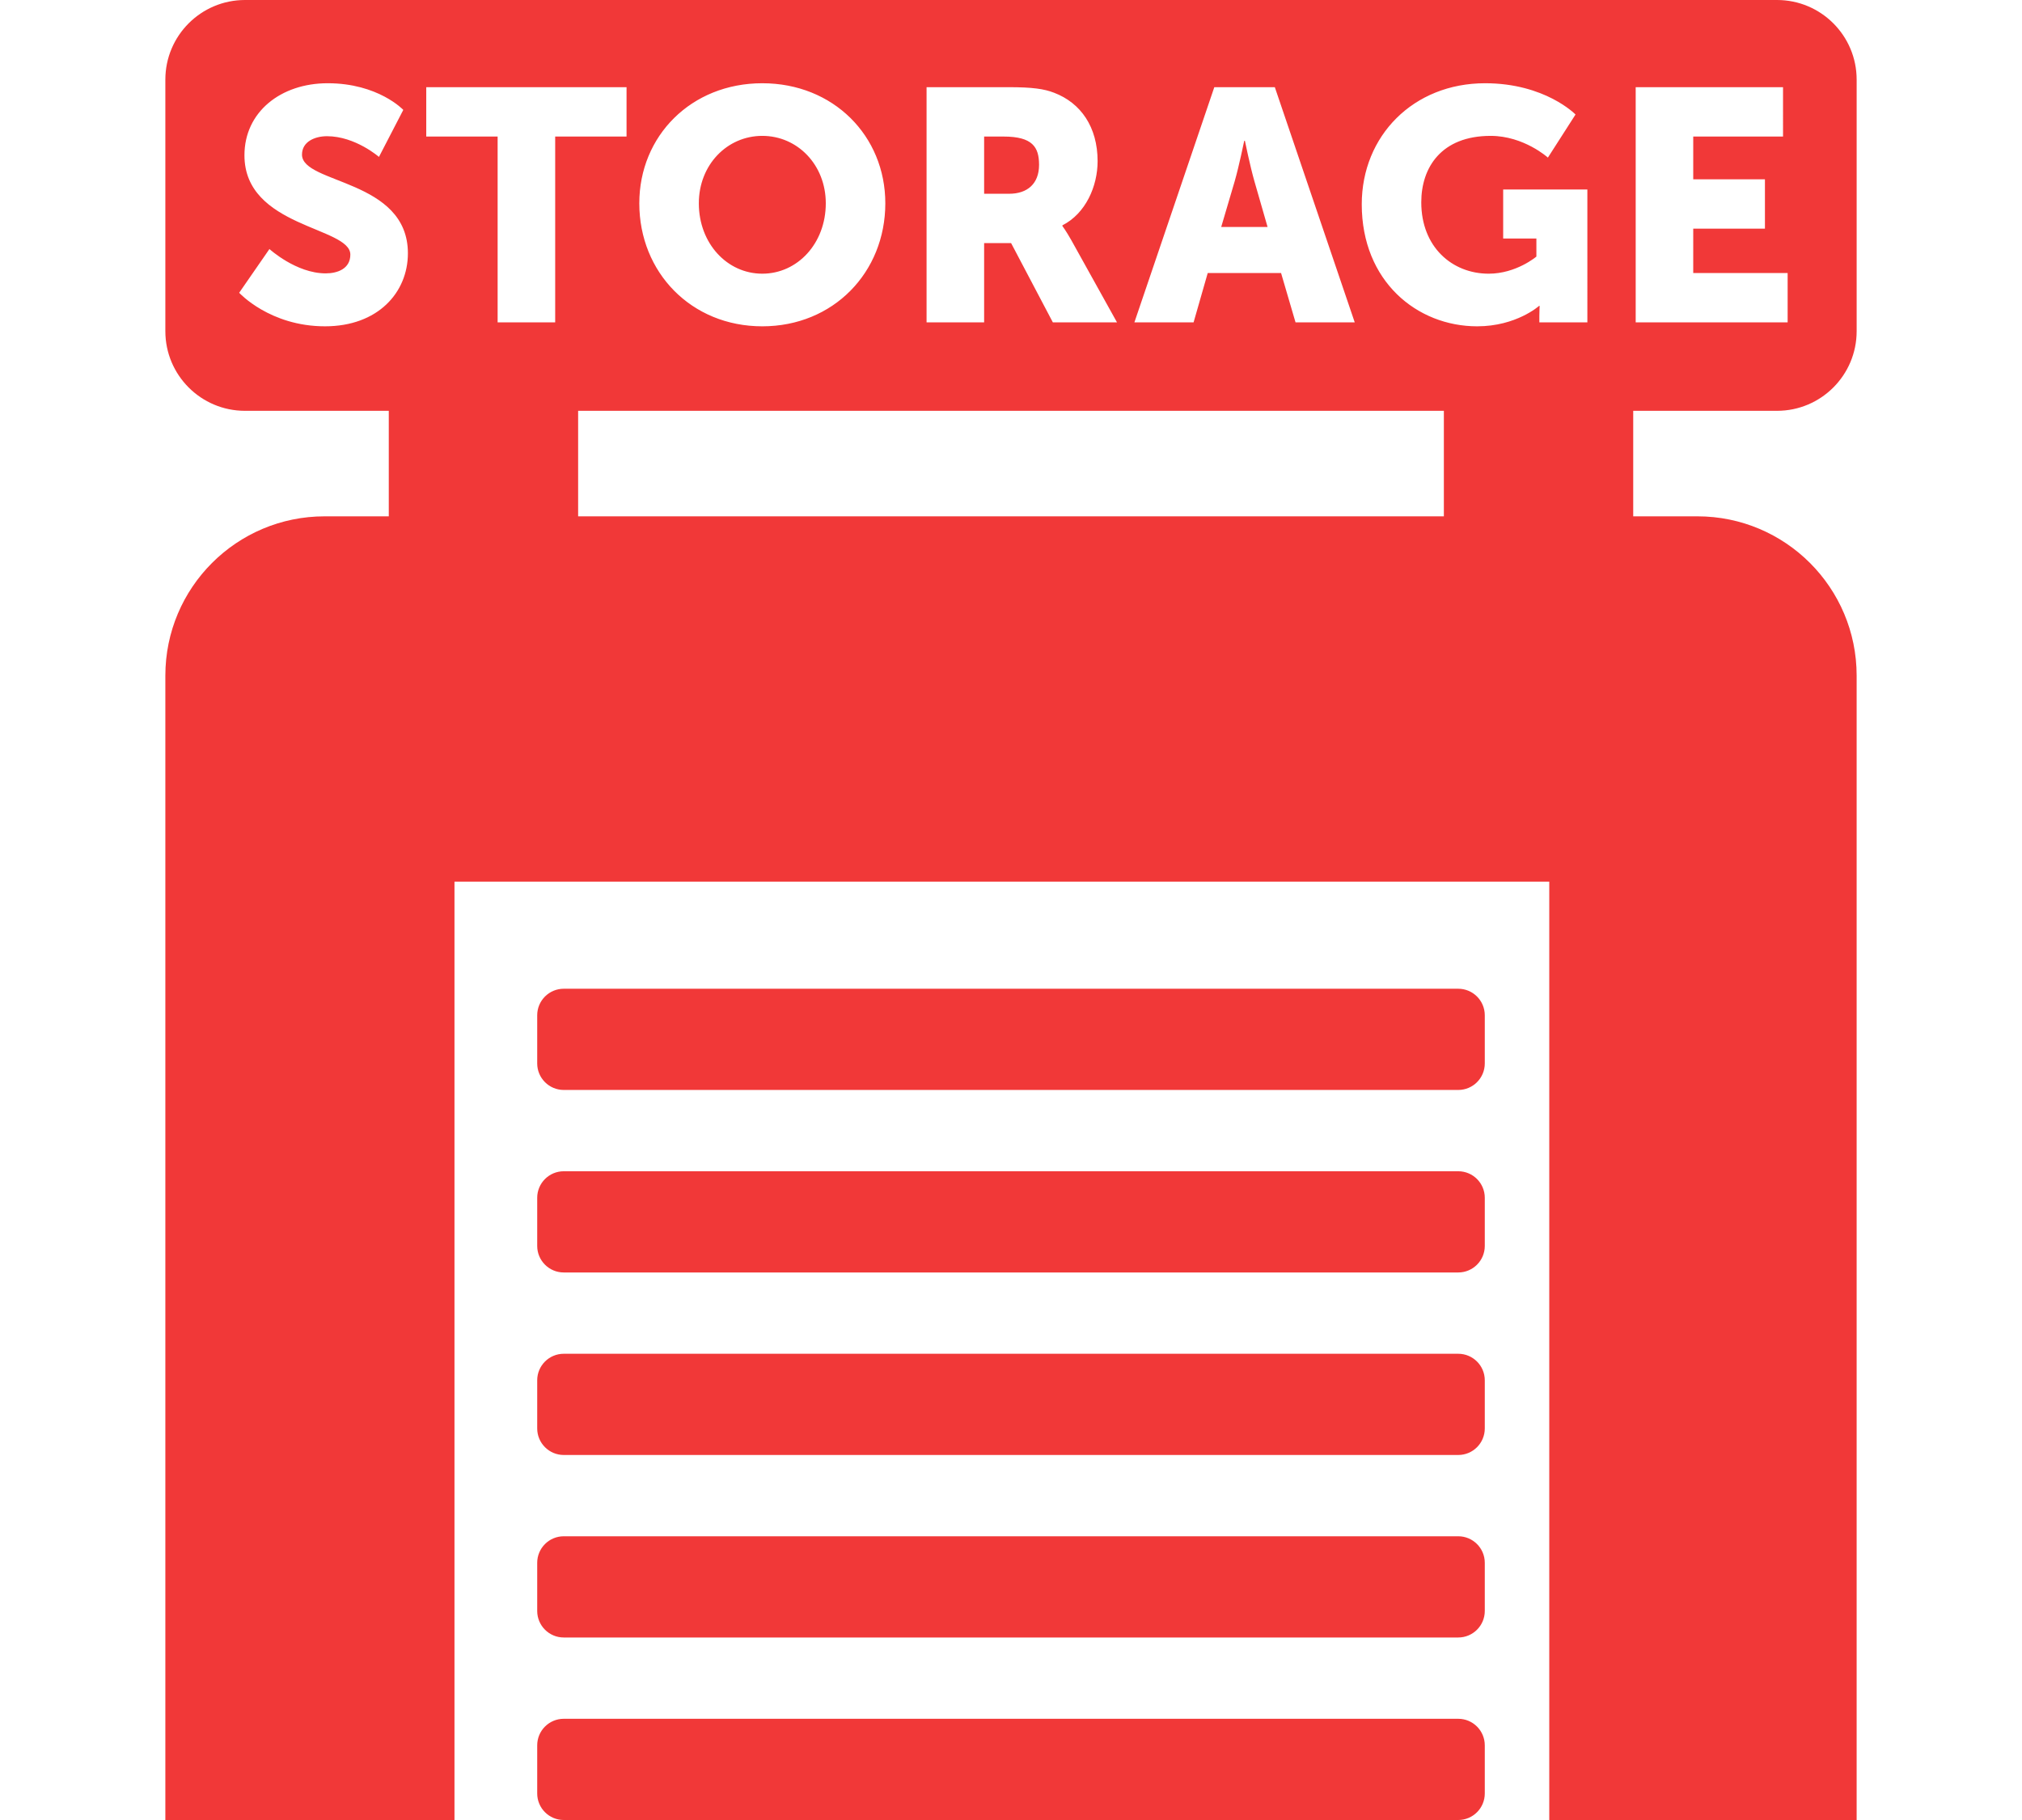 <?xml version="1.0" encoding="iso-8859-1"?>
<!-- Generator: Adobe Illustrator 16.0.0, SVG Export Plug-In . SVG Version: 6.00 Build 0)  -->
<!DOCTYPE svg PUBLIC "-//W3C//DTD SVG 1.1//EN" "http://www.w3.org/Graphics/SVG/1.1/DTD/svg11.dtd">
<svg version="1.1" id="Capa_1" xmlns="http://www.w3.org/2000/svg" xmlns:xlink="http://www.w3.org/1999/xlink" x="0px" y="0px"
	 width="80px" height="72px" viewBox="0 0 612 612" style="enable-background:new 0 0 612 612;" xml:space="preserve" fill="#f13838">
<g>
	<path d="M392.287,76.331H376.69l4.537-15.378c1.438-4.978,3.209-13.608,3.209-13.608h0.223c0,0,1.77,8.63,3.203,13.608
		L392.287,76.331z M315.437,55.426c0-5.972-2.215-9.511-11.948-9.511h-6.525v19.24h8.408
		C311.566,65.155,315.437,61.729,315.437,55.426z M222.363,92.031c11.838,0,21.35-10.174,21.35-23.668
		c0-12.937-9.511-22.675-21.35-22.675c-11.834,0-21.345,9.738-21.345,22.675C201.018,81.857,210.529,92.031,222.363,92.031z
		 M515.252,138.143v35.48h21.578c29.581,0,53.561,23.98,53.561,53.561V612H487.02V296.46H118.843V612H21.608V227.185
		c0-29.581,23.979-53.561,53.561-53.561h21.578v-35.48H48.388c-14.791,0-26.78-11.99-26.78-26.781V26.78
		C21.608,11.99,33.598,0,48.388,0h515.224c14.79,0,26.78,11.99,26.78,26.78v84.582c0,14.791-11.99,26.78-26.78,26.78
		L515.252,138.143L515.252,138.143z M516.084,108.403h51.099v-16.59h-31.746V76.879h24.113V60.291h-24.113V45.915h30.198V29.316
		h-49.551V108.403z M347.496,108.403h19.906l4.756-16.59h24.666l4.865,16.59h19.91l-26.876-79.086h-20.351L347.496,108.403z
		 M277.606,108.403h19.358V81.744h9.07l14.044,26.659h21.571L326.277,80.75c-1.883-3.312-2.99-4.751-2.99-4.751v-0.227
		c7.854-3.984,11.838-13.163,11.838-21.567c0-11.499-5.645-19.58-14.603-23.006c-3.43-1.325-7.301-1.883-15.373-1.883h-27.543
		L277.606,108.403L277.606,108.403z M180.998,68.363c0,23.232,17.474,41.365,41.365,41.365s41.37-18.133,41.37-41.365
		c0-22.675-17.479-40.372-41.37-40.372S180.998,45.688,180.998,68.363z M103.176,85.179c0-25.001-35.615-23.232-35.615-33.188
		c0-4.42,4.424-6.189,8.408-6.189c9.511,0,17.474,6.965,17.474,6.965l8.186-15.813c0,0-8.408-8.962-25.442-8.962
		c-15.705,0-27.979,9.625-27.979,24.226c0,24.331,35.612,24,35.612,33.397c0,4.76-4.311,6.311-8.295,6.311
		c-9.956,0-18.913-8.185-18.913-8.185L46.437,98.446c0,0,10.282,11.281,28.868,11.281C93.111,109.728,103.176,98.334,103.176,85.179
		z M152.709,45.915h24V29.316h-67.36v16.599h24.004v62.488h19.357L152.709,45.915L152.709,45.915z M451.572,138.143H160.427v35.48
		h291.145V138.143z M499.831,63.716h-28.314v16.485h11.171v6.076c0,0-6.747,5.754-16.041,5.754c-12.273,0-22.674-8.953-22.674-24
		c0-11.725,6.747-22.343,23.337-22.343c11.171,0,19.248,7.305,19.248,7.305l9.289-14.488c0,0-10.174-10.514-30.416-10.514
		c-24.113,0-41.474,17.697-41.474,40.703c0,25.882,18.577,41.034,38.819,41.034c13.163,0,20.796-6.852,20.796-6.852h0.218
		c0,0-0.108,1.656-0.108,3.312v2.214h16.148L499.831,63.716L499.831,63.716z M465.335,603.073v-16.18
		c0-4.931-3.996-8.927-8.927-8.927H155.59c-4.93,0-8.927,3.996-8.927,8.927v16.18c0,4.931,3.997,8.927,8.927,8.927H456.41
		C461.339,612,465.335,608.004,465.335,603.073z M465.335,357.586v-16.18c0-4.93-3.996-8.927-8.927-8.927H155.59
		c-4.93,0-8.927,3.997-8.927,8.927v16.18c0,4.931,3.997,8.927,8.927,8.927H456.41C461.339,366.513,465.335,362.516,465.335,357.586z
		 M465.335,418.958v-16.181c0-4.93-3.996-8.927-8.927-8.927H155.59c-4.93,0-8.927,3.997-8.927,8.927v16.181
		c0,4.93,3.997,8.927,8.927,8.927H456.41C461.339,427.885,465.335,423.888,465.335,418.958z M465.335,480.33v-16.18
		c0-4.931-3.996-8.927-8.927-8.927H155.59c-4.93,0-8.927,3.996-8.927,8.927v16.18c0,4.93,3.997,8.927,8.927,8.927H456.41
		C461.339,489.257,465.335,485.26,465.335,480.33z M465.335,541.701v-16.18c0-4.931-3.996-8.927-8.927-8.927H155.59
		c-4.93,0-8.927,3.996-8.927,8.927v16.18c0,4.931,3.997,8.927,8.927,8.927H456.41C461.339,550.628,465.335,546.632,465.335,541.701z
		"/>
</g>
<g>
</g>
<g>
</g>
<g>
</g>
<g>
</g>
<g>
</g>
<g>
</g>
<g>
</g>
<g>
</g>
<g>
</g>
<g>
</g>
<g>
</g>
<g>
</g>
<g>
</g>
<g>
</g>
<g>
</g>
</svg>
